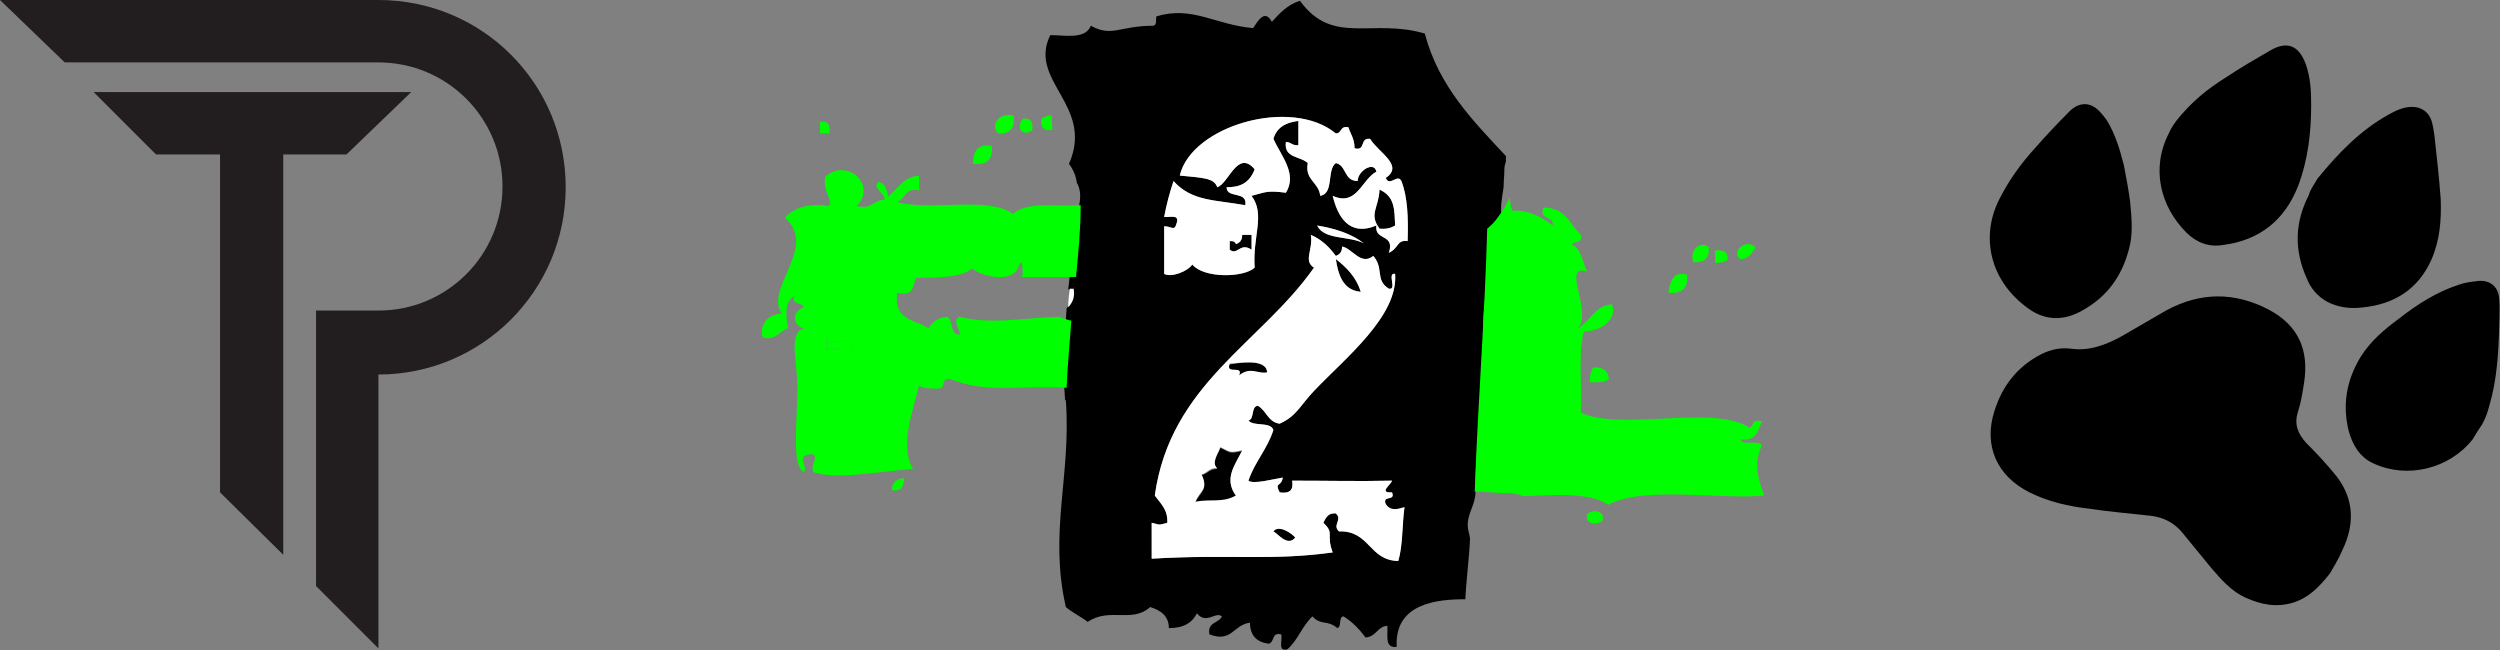 <svg id="Layer_1" xmlns="http://www.w3.org/2000/svg" viewBox="0 0 320.4 83.3">
  <rect x="0" y="0" width="320.4" height="83.3" fill="#808080" stroke="none"/>
  <style>
    .st0{fill:#221E20;} .st1{fill:#FFFFFF;} .st2{fill:#00FF00;}
  </style>
  <g id="XMLID_34_">
    <path id="XMLID_27_" d="M298.6 73.5c-1.5 1.9-2.8 3.1-4.6 3.7-2.2.7-4.2.3-6.2-.6-1.8-.8-3.1-2.3-4.4-3.8-1.2-1.5-2.4-2.9-3.6-4.4-1.1-1.4-2.5-2.1-4.2-2.3-2.6-.3-5.2-.5-7.8-.9-2.7-.3-5.3-.9-7.7-2.1-4.2-2.1-5.9-6-4.5-10.4 1-3.2 2.9-5.7 6-7.3 1.2-.6 2.5-.9 3.9-.7 2.3.3 4.4-.5 6.4-1.6l5.7-3.3c4.4-2.4 8.8-2.4 13.2-.1 3.9 2.1 5.1 5.3 4.5 9.3-.2 1.3-.4 2.6-.8 3.8-.5 1.6 0 2.8 1.1 4 1.4 1.4 2.7 2.8 3.9 4.3 2.2 2.9 2.3 6.1.7 9.4-.5 1.2-1.2 2.3-1.6 3z"/>
    <path id="XMLID_26_" d="M316.9 56.3c-3 3.8-8.4 5.1-12.7 3.1-1.8-.8-2.7-2.4-3.2-4.2-.8-3.3-.3-6.4 1.5-9.4 1.3-2.1 3.1-3.6 5-5 2.3-1.8 4.8-3.4 7.6-4.3.8-.3 1.7-.4 2.6-.5 1.5-.1 2.5.8 2.6 2.3.1 1.2 0 2.4 0 3.6-.1 3.4-.3 6.9-1.3 10.2-.2.8-.5 1.6-.9 2.3-.4.6-.8 1.2-1.2 1.9z"/>
    <path id="XMLID_25_" d="M297 22.9c2.7-3.3 5.5-6.2 9.1-8.2.9-.5 1.9-1 3-1 1.2 0 2.1.6 2.5 1.7.2.6.3 1.3.4 2 .3 2.7.6 5.4.8 8.1.1 2.7-.1 5.3-1.2 7.8-1.7 3.8-4.8 5.7-8.8 6.1-1.6.2-3.1 0-4.5-.7-1.3-.7-2.2-1.8-2.7-3.1-1.6-3.6-1.5-7.1.3-10.6.2-.8.8-1.5 1.1-2.1z"/>
    <path id="XMLID_24_" d="M278.9 15.5c1.9-2.4 4-4.1 6.4-5.6 1.8-1.2 3.7-2.3 5.6-3.4 2.2-1.3 3.7-.7 4.6 1.7.6 1.7.7 3.4.7 5.2 0 3.6-.4 7.1-1.7 10.5-1.7 4.3-4.9 6.9-9.6 7.5-1.8.3-3.4-.3-4.7-1.6-3.3-3.3-4.6-8.2-2.2-12.8.3-.7.7-1.2.9-1.5z"/>
    <path id="XMLID_23_" d="M259.5 39.2c-4.4-3.4-5.7-8.8-3.3-13.6 1.2-2.4 2.7-4.5 4.5-6.5 1.4-1.6 2.9-3.2 4.5-4.8 1.2-1.2 2.6-1.3 3.8-.1.4.4.7.8 1 1.2 1.1 1.8 1.7 3.8 2.2 5.8.3 1.6.6 3.1.8 4.7.2 2.1.4 4.2-.2 6.2-.9 3.3-2.7 5.8-5.6 7.5-2.9 1.8-5.5 1.4-7.7-.4z"/>
  </g>
  <g id="XMLID_37_">
    <path id="XMLID_35_" class="st0" d="M36.3 19.8h8.1l8.3-8H12l8 8h8.2v43.3l8.1 8z"/>
    <path id="XMLID_20_" class="st0" d="M72.5 24c0-13.3-10.7-24-24-24H0l8.3 8h40.2c8.8 0 15.9 7.1 15.9 15.9s-7.1 15.9-15.9 15.9h-8v35.3l8 8V48c13.2 0 24-10.7 24-24z"/>
  </g>
  <g id="XMLID_118_">
    <path id="XMLID_155_" d="M176.8 24.3c2 .9 1.9 2.6 2 4.6-.5.3-1.1.5-2 .4-1.4-1.9-.1-2.6 0-5zm-17.6 5.8h1.2V32c-1.5-1-1.8.8-2.8 0v-1.2c.5-.1.7.1.8.4.5-.1.8-.4.8-1.1zm12 3.1c1.4 1.1 2.6 2.3 3.2 4.2-2.3-.2-2.9-2.2-3.2-4.2zm-8.8 14.6c-1.1.3-2.1-.8-3.6.4.6-1.5-1.8-.1-1.2-1.5.9-.1 4.7-.9 4.8 1.1zm-6 9.6c1.3.6 1.1.8 2.8.4-.9 1.8-2.4 3.6-.8 5.8-1.8 1-3.2.3-5.2.8.6-1.4 1.7-1.5.8-3.5.8-.2 1-.8 2-.8-.8-.8.1-1.9.4-2.7zm6.8 10.7c.7-1 2.4.2 2.8.8-1 1.2-2.2-.5-2.8-.8z"/>
    <path id="XMLID_150_" d="M188.1 67.3c0-1.6 1-2.6 1-4.3-.1-6.4 1.4-12.6 1-19.7-.2-3.9.5-7.2 1.6-10.8.5-1.5.7-3 .8-4.5-.3-1.3 0-2.6.2-4 0-.8.1-1.5.1-2.3 0-.4.1-.7.2-1V20c-4.2-4.5-8.6-8.9-10.4-15.7-6.8-2-11.8 1.6-16-4.2-1.6.5-2.6 1.6-3.6 2.7-.9-1.7-1.8-.1-2.4.8-4.8-.4-7.8-2.9-12.4-1.5-.1.5.1 1.1-.4 1.2-4.3 0-5.3 1.5-8 0-.7 1.8-3.4 1.2-5.2 1.2-2.9 5.9 5.7 9 2.4 16.5.6.8.9 1.6 1 2.4.4.7.5 1.5.4 2.3-.5 3.8-1.1 7.6-1.5 11.4h.5c.2 1.2-.2 1.8-.7 2.4-.3 3.9-.5 7.9-.2 11.8h.1c.7 9.7-2.2 16.9 0 26.5.8.7 1.9 1.2 2.8 1.9 2.8-1.9 5.7.2 8-1.9 1.3.4 2.4 1.1 2.4 2.7 1.9 0 3-.7 3.6-1.9 1.2 1.5 2.4-.3 3.2.4-.4.9-1.9.7-1.6 2.3 2.9 1.1 3-1.2 5.2-1.5 0 1.7.9 2.5 2.4 2.7.8-.2.3-1.5 1.6-1.2.2.7-.5 2.3.8 1.9 1.3-1.1 1.9-3 3.2-4.2 1.1 1.2 1.9.4 3.2 1.5.6-.2.1-1.5.8-1.5 1.1.7 2 1.6 2.8 2.7 1.4-.1 1.5-1.4 2.8-1.5.1 1.2-.4 2.9 1.2 2.7-.3-5.6 5.2-6.1 8.8-6.1.1-2.4.5-5.3.6-7.8-.1-.7-.3-1.1-.3-1.7zm-8.9 4.6c-3.8-.1-3.6-3.9-7.6-3.8-.9-.8.5-1.5-.4-2.3-1-.1-1.3.6-1.6 1.2 1.5 1.4.3 1.4 1.2 3.8-8 1.1-13.1.2-23.2.8V67c1.2.3.8.3 2 0 .1-1.7-.9-2.5-1.6-3.5 2-14.3 13.6-19.5 20.4-29.2-1.4-.9-.1-2.2-.4-4.2 1.4.6 2.4 1.6 3.2 2.7.5-.2.8-.5.8-1.2 1.3.2 2.4 2.5 4 1.2 1.4 1.6.2 3.1 2 4.2 1.1.2-.3-2.1.8-1.9.4 5.4-6.3 10.7-10.4 15-1.8 1.9-2.2 3.2-4.4 4.2-1.5-.2-1.7-1.7-2.8-2.3-.9.1-.4 1.7-1.2 1.9.7.8 2.8.1 3.2 1.2-.8 2.5-2.4 4.1-3.2 6.5.6.5 3.2-.2 4.4-.4-.2 1.3-1.1.5-.4 1.9 1.3.2 1.8-.3 1.6-1.5 4.8 0 8.4.1 12.8 0-.1.5-1.8 1.6 0 1.5.5 1.2-1.3.3-.8 1.5.6.9 1.4.7 2.4.4-.4 2.3-.2 5-.8 6.9zm-10.4-43c2.4.4 4.5 1.1 6 2.3-1.8-1-5.1-.4-6-2.3zm11.6 2c-1.4-.2-1.1.9-2.4 1.5.9-2.5-1.9-1.5-1.6-3.5-3.6 1.5-5-1.3-5.6-3.8 3.1 1.4 3.7-2.1 5.6-3.1-.3-1.4-2.4-.1-2.4 1.2-1.8 0-1.4-2-2.8-2.3-1.2.9-.2 3.9-2 4.2-.2-1.8-2-2-1.6-4.2-.9-.9-3.1-.6-2.8-2.7.7 0 .8.5 1.6.4v-3.1c-1.7.2-2.8.9-3.2 2.3 1 2.2 3.1 4.5 1.6 6.9-2.4-.3-2.5-.1-4.4.4 1.8 2.4.1 5.2.4 9.2-1.4 1.3-6.5 1.4-8-.4-.6.9-2.7 1.7-3.6 1.2V29c1 0 1.3.7 1.6-.4.4-1.2-.9-.7-1.6-.8.3-1.6.7-3.1 1.2-4.6 2.3 2.6 5.3 2.4 9.2 3.1.3-1.9-2.4-.8-2.4-2.3 1.7 0 2.9-.5 3.6-2.3-2.2-2.6-3.3 1.8-4.8 2.3-.4-1.2-1.8-1.2-4.8-1.5 1.5-6.4 14.3-10.1 20-5.4.8 0 .5-1 1.6-.8.3.9.8 1.5.8 2.7 1.5.4.6-1.4 2-1.2 1 1.7 4.4 3.4 2 5 .5 1.2 1.5-.6 2 .4.8 2 .9 4.7.8 7.7z"/>
    <path id="XMLID_146_" class="st1" d="M176.4 28.9c-3.6 1.5-5-1.3-5.6-3.8 3.1 1.4 3.7-2.1 5.6-3.1-.3-1.4-2.4-.1-2.4 1.2-1.8 0-1.4-2-2.8-2.3-1.2.9-.2 3.9-2 4.2-.2-1.8-2-2-1.6-4.2-.9-.9-3.1-.6-2.8-2.7.7 0 .8.5 1.6.4v-3.1c-1.7.2-2.8.9-3.2 2.3 1 2.2 3.1 4.5 1.6 6.9-2.4-.3-2.5-.1-4.4.4 1.8 2.4.1 5.2.4 9.2-1.4 1.3-6.5 1.4-8-.4-.6.9-2.7 1.7-3.6 1.2V29c1 0 1.3.7 1.6-.4.4-1.2-.9-.7-1.6-.8.3-1.6.7-3.1 1.2-4.6 2.3 2.6 5.3 2.4 9.2 3.1.3-1.9-2.4-.8-2.4-2.3 1.7 0 2.9-.5 3.6-2.3-2.2-2.6-3.3 1.8-4.8 2.3-.4-1.2-1.8-1.2-4.8-1.5 1.5-6.4 14.3-10.1 20-5.4.8 0 .5-1 1.6-.8.3.9.8 1.5.8 2.7 1.5.4.6-1.4 2-1.2 1 1.7 4.4 3.4 2 5 .5 1.2 1.5-.6 2 .4.8 2 .9 4.8.8 7.7-1.4-.2-1.1.9-2.4 1.5.8-2.5-1.9-1.5-1.6-3.5zm.4.4c.9.1 1.5-.1 2-.4-.1-2 0-3.7-2-4.6-.1 2.4-1.4 3.1 0 5zm-18.4 2c-.1-.3-.3-.4-.8-.4V32c1 .8 1.3-1 2.8 0v-1.9h-1.2c0 .7-.3 1-.8 1.2z"/>
    <path id="XMLID_138_" class="st1" d="M168.8 28.9c2.4.4 4.5 1.1 6 2.3-1.8-1-5.1-.4-6-2.3zM137.1 37c-.1.8-.2 1.6-.2 2.4.5-.6.9-1.2.7-2.4h-.5zm30.9-6.9c1.4.6 2.4 1.6 3.2 2.7.5-.2.8-.5.8-1.2 1.3.2 2.4 2.5 4 1.2 1.4 1.6.2 3.1 2 4.2 1.1.2-.3-2.1.8-1.9.4 5.4-6.3 10.7-10.4 15-1.8 1.9-2.2 3.2-4.4 4.2-1.5-.2-1.7-1.7-2.8-2.3-.9.1-.4 1.7-1.2 1.9.7.8 2.8.1 3.2 1.2-.8 2.5-2.4 4.1-3.2 6.5.6.5 3.2-.2 4.4-.4-.2 1.3-1.1.5-.4 1.9 1.3.2 1.8-.3 1.6-1.5 4.8 0 8.4.1 12.8 0-.1.5-1.8 1.6 0 1.5.5 1.2-1.3.3-.8 1.5.6.9 1.4.7 2.4.4-.3 2.3-.2 4.9-.8 6.9-3.8-.1-3.6-3.9-7.6-3.8-.9-.8.5-1.5-.4-2.3-1-.1-1.3.6-1.6 1.2 1.5 1.4.3 1.4 1.2 3.8-8 1.1-13.1.2-23.2.8V67c1.2.3.8.3 2 0 .1-1.7-.9-2.5-1.6-3.5 2-14.3 13.6-19.5 20.4-29.2-1.4-.9-.1-2.2-.4-4.2zm6.4 7.3c-.6-1.9-1.8-3.1-3.2-4.2.3 2 .9 4 3.2 4.2zm-16.8 9.2c-.6 1.5 1.8.1 1.2 1.5 1.5-1.2 2.5-.1 3.6-.4-.1-1.9-3.9-1.1-4.8-1.1zM156 60c-1-.1-1.2.6-2 .8.9 2-.2 2-.8 3.5 2-.4 3.4.2 5.2-.8-1.6-2.2-.1-3.9.8-5.8-1.7.4-1.5.2-2.8-.4-.3.9-1.2 2-.4 2.7zm10 8.9c-.4-.5-2.1-1.7-2.8-.8.6.3 1.8 2 2.8.8z"/>
    <g id="XMLID_119_">
      <path id="XMLID_124_" class="st2" d="M129.9 14.8c.2 1.6-.4 2.4-2 2.3-1-1.1.1-2.7 2-2.3zm4.9 0c-.6 0-1 .2-1.3.4-.3 1.3.6 1.7 1.4 1.4-.1-.6-.1-1.2-.1-1.8zm-3.7.4c1.1-.1 1.3.5 1.2 1.5-1.4.9-2.1-.4-1.2-1.5zm-26 .4c1.1-.1 1.3.5 1.2 1.5h-1.2v-1.5zm22 3.1c.2 1.7-.6 2.5-2.4 2.3 0-1.5.5-2.6 2.4-2.3zm91.9 13c.1 1.4-.6 2-2 1.9-.5-1.7 1-2.8 2-1.9zm6 0c-.5.7-.8 1.5-2 1.5-1.2-1 .8-2.7 2-1.5zm-5.2.4c1-.1 1.7.1 1.6 1.2-.4.3-.9.4-1.6.4v-1.6zm-3.6 3.1c.2 1.7-.6 2.5-2.4 2.3.3-1.2.4-2.8 2.4-2.3zm-110.3 8.4c1.8.5 3-.6 3.6 1.2-1.1.9-2.2-.6-3.2 0-.3.1-.4-.1-.4-.4v-.8zm98.3 3.5c1.3-.1 1.9.5 2 1.5-.5.4-1.4.4-2.4.4-.1-.9.1-1.5.4-1.9zm-88.3 14.2c-.1.9-.3 1.8-1.6 1.5 0-.9.6-1.5 1.6-1.5zm89.5 5.4c-.6.6-2.3.6-2-.8.6-.6 2.3-.6 2 .8z"/>
      <path id="XMLID_120_" class="st2" d="M135.7 40.6c-5.2.2-8.7 1-12.7 0-1.1.4.1 1.6 0 2.3-1.3 0-.8-1.8-1.6-2.3-1.2.1-2 .7-2.4 1.5-1.2-1.1-4.6-.8-4-4.6 2.1.6 2-.9 2.4-1.9 3.3 0 5.9-.1 7.2-1.2 1.2 1.1 5.4 2 6-.4.5-1.2.5 1 .4 1.5h6.9c.3-3.1.6-6.1.6-9.2-3.9.2-6.7-.5-8.7 1.1-3.1-2.3-10.6-.3-14.8-1.5 1-.4 1-1.9 2.8-1.5v-1.9c-2.1.2-2.7 1.7-4 2.7-.1-.9-.4-1.7-1.2-1.9-.9.8.7 1.3.8 2.3-1.5 0-1.6 1.3-3.6.8 2.6-2.6-1.1-6.2-4-3.8-.5 1.7 1.1 3.3.4 3.8-2.8-.4-4.5.3-5.6 1.5 4.3 3.8-2.7 9.1-.4 12.3-1.9 0-3 1.7-2.4 3.1 1.8.3 2-.9 3.2-1.2-.4-2.3-.3-3.4.8-4.2-.4 1.2 1 .8 1.2 1.5-1.5.5-1.5 2.2 0 2.7-2 .5-.8 4.6-.8 7.3 0 4.6-.8 10.2.8 11.1.7-.7-1.3-2.2 1.2-2.3.7.7-.3 1 0 2.3 3 1 7.8 0 12.8-.4-1.7-2.9-.1-7.2.8-10.7.5.4 1.4.4 2.4.4 1.1.1.3-1.5 1.6-1.2 4.9 1.9 8.9.7 14.9 1.1.1-2.9.4-5.7.6-8.6-.5-.1-1-.3-1.6-.5zm-29.4 4.2c-.3.1-.4-.1-.4-.4v-.8c1.8.5 3-.6 3.6 1.2-1.2.8-2.2-.6-3.2 0zm119.5 12.3c-.3-.8-2.5.1-2.8-.8 2.1.3 2.3-1.1 2.8-2.3-1.3-.4-1 .6-1.6.8-4.7-3-16.2.5-21.6-1.9.2-3.4-.4-7.6.4-10.4 2.3-.1 4.3-1.6 3.6-3.5-2.3.2-2.8 2.2-4.4 3.1 2-2.1-2.2-8.4 1.2-7.3-.6-1.2-.7-2.9-2-3.5.4-.4 1.5-.1 1.2-1.2-1.4-1.3-1.9-3.5-4.8-3.5-.6 1.7 1.4 1 1.2 2.3-1.8-1.4-3.5-2-5.2-1.9-.2-.6-.3-1.2-.3-1.7-.4.9-.9 1.7-1.5 2.5-.4.6-.9 1.1-1.4 1.5-.3 11.2-1.2 22.4-1.6 33.7 1.4 0 2.8.2 4.2.2.7 0 1.4.1 2 .4 4.2-.2 8.6-.5 10.9 1.1 4.5-2.5 14.7-.6 20-1.2-.8-2.2-1.4-4.1-.3-6.4z"/>
    </g>
  </g>
</svg>